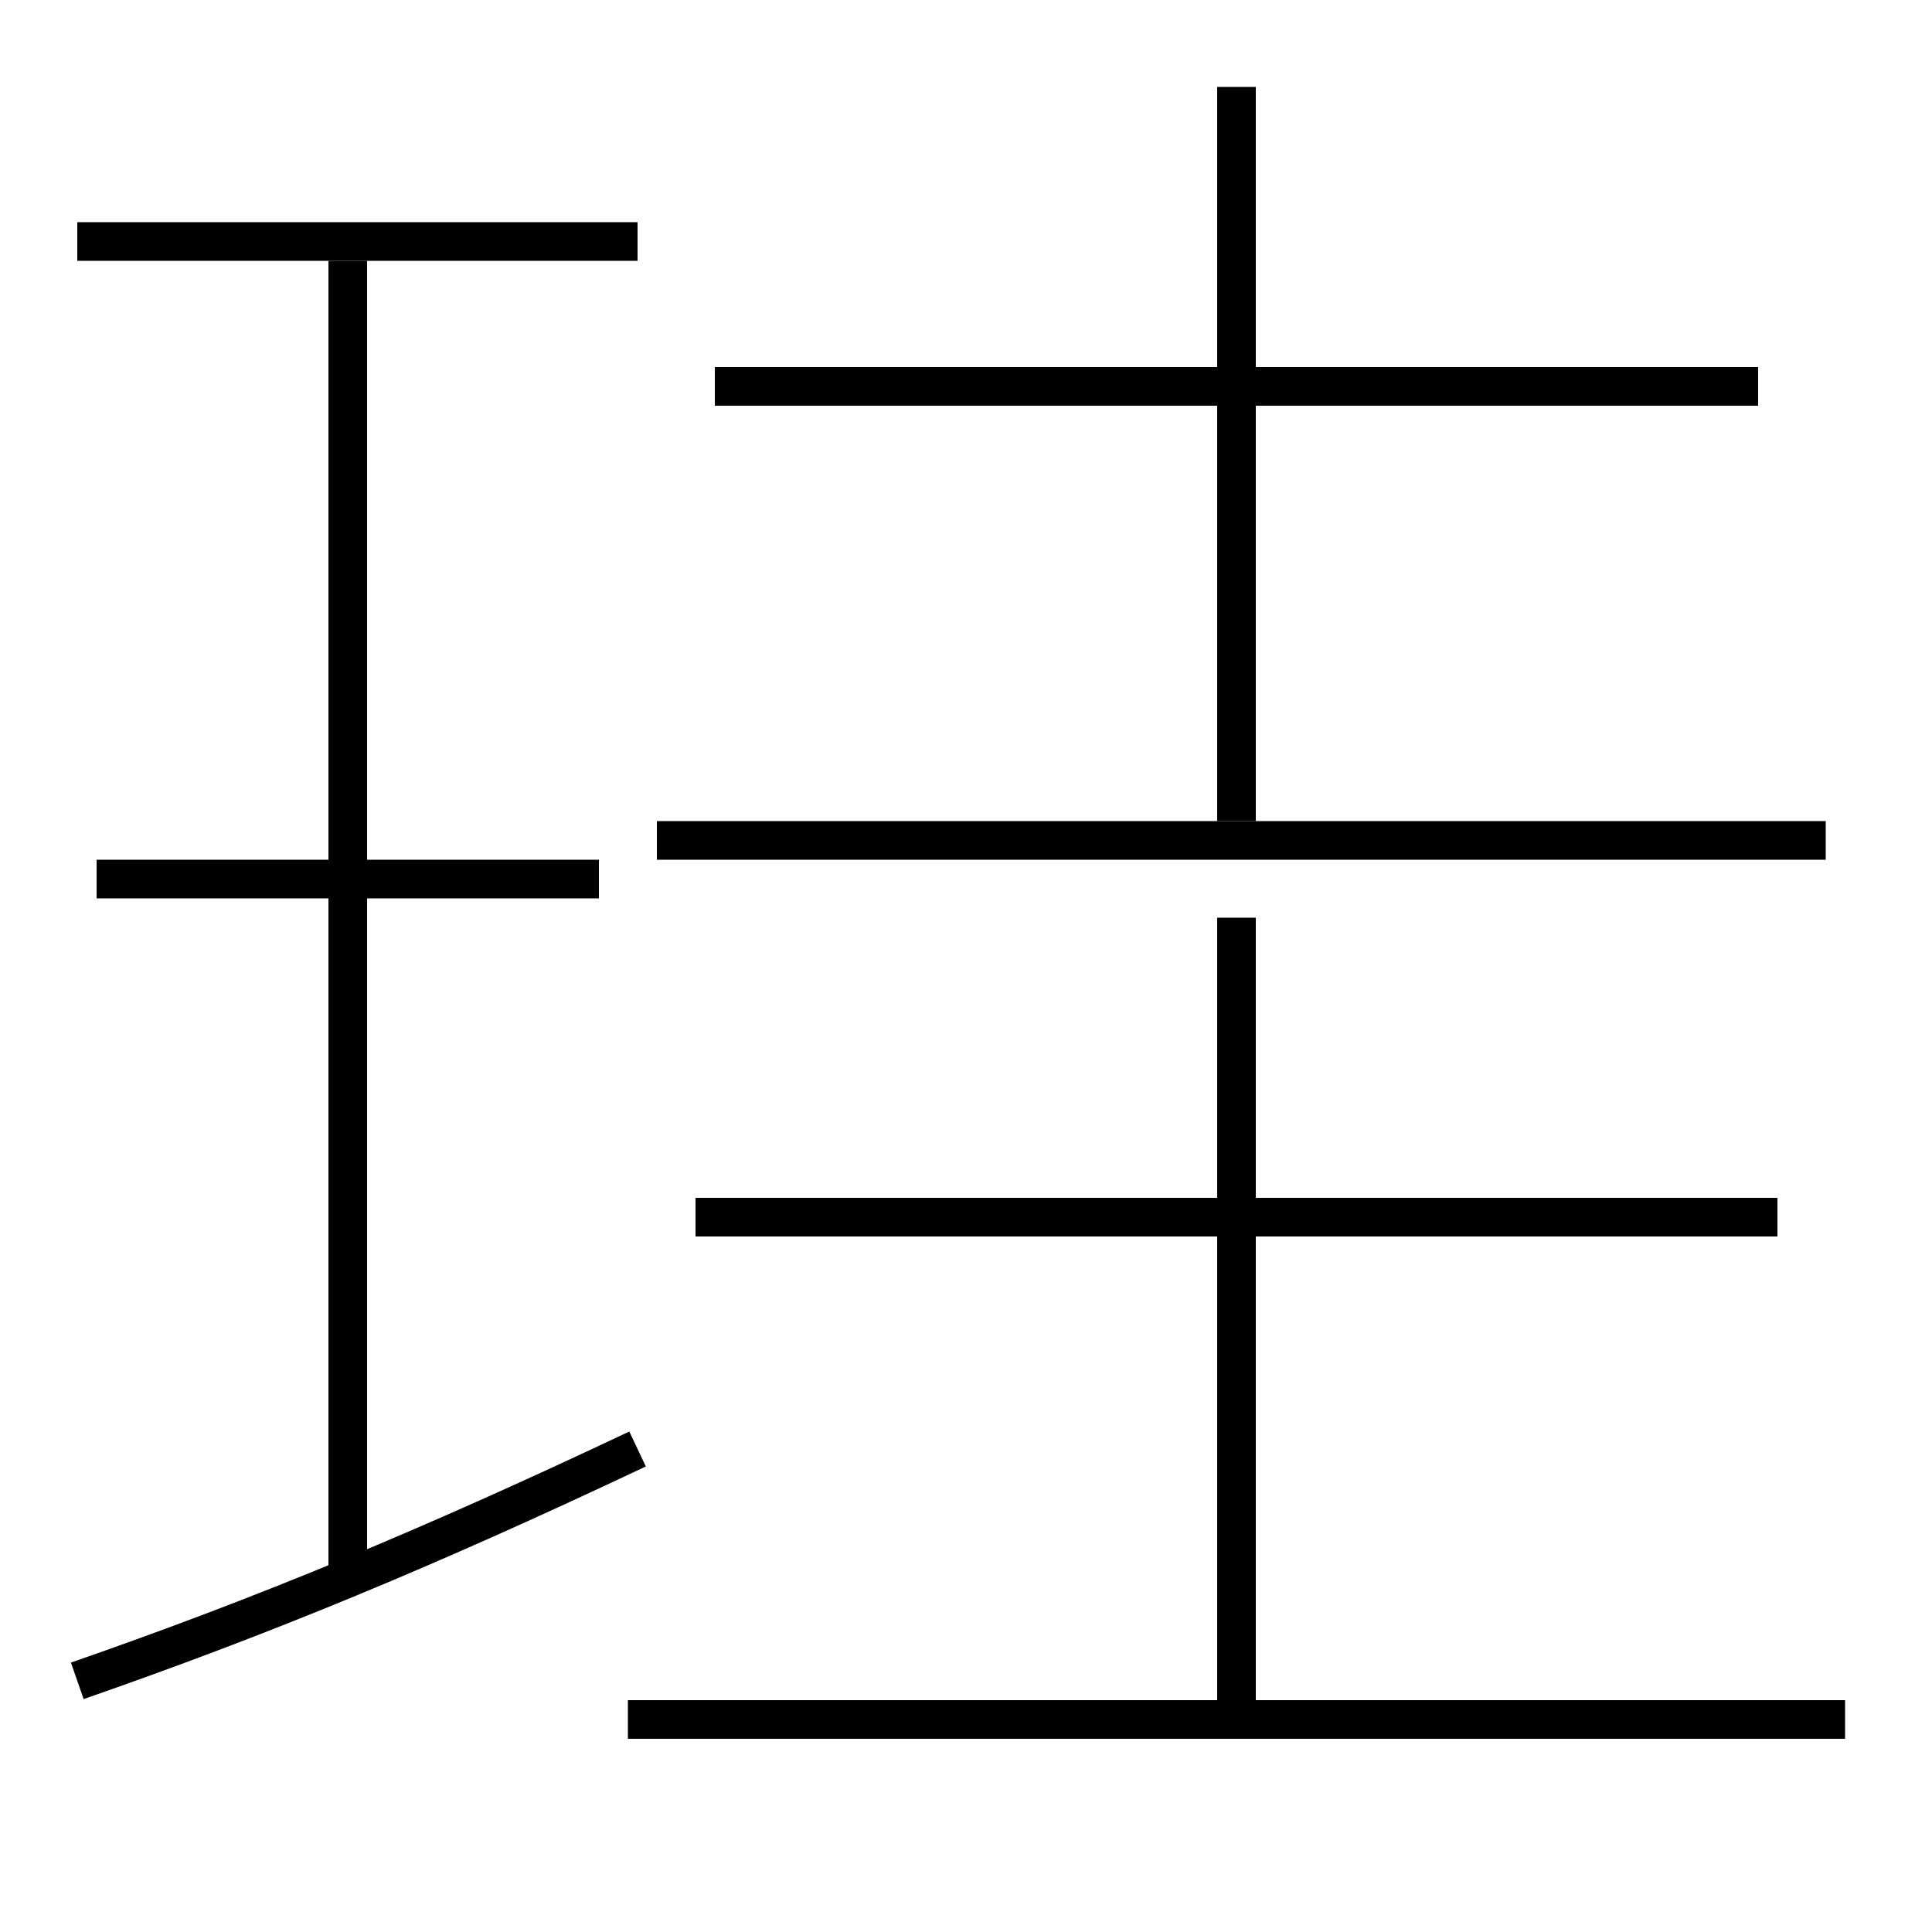 <?xml version='1.0' encoding='utf-8'?>
<svg xmlns="http://www.w3.org/2000/svg" height="100px" version="1.0" viewBox="0 0 100 100" width="100px" x="0px" y="0px">
<line fill="none" stroke="#000000" stroke-width="2" x1="33" x2="4" y1="12.5" y2="12.5" /><line fill="none" stroke="#000000" stroke-width="2" x1="31" x2="5" y1="45.5" y2="45.5" /><line fill="none" stroke="#000000" stroke-width="2" x1="18" x2="18" y1="81.5" y2="13.5" /><line fill="none" stroke="#000000" stroke-width="2" x1="95.5" x2="32.5" y1="89" y2="89" /><line fill="none" stroke="#000000" stroke-width="2" x1="92" x2="36" y1="63" y2="63" /><line fill="none" stroke="#000000" stroke-width="2" x1="64" x2="64" y1="88" y2="47.5" /><line fill="none" stroke="#000000" stroke-width="2" x1="94.5" x2="34" y1="43.5" y2="43.5" /><line fill="none" stroke="#000000" stroke-width="2" x1="91" x2="37" y1="20" y2="20" /><line fill="none" stroke="#000000" stroke-width="2" x1="64" x2="64" y1="42.5" y2="4.5" /><path d="M4,87 c9.708,-3.375 18.152,-6.873 29,-12" fill="none" stroke="#000000" stroke-width="2" /></svg>